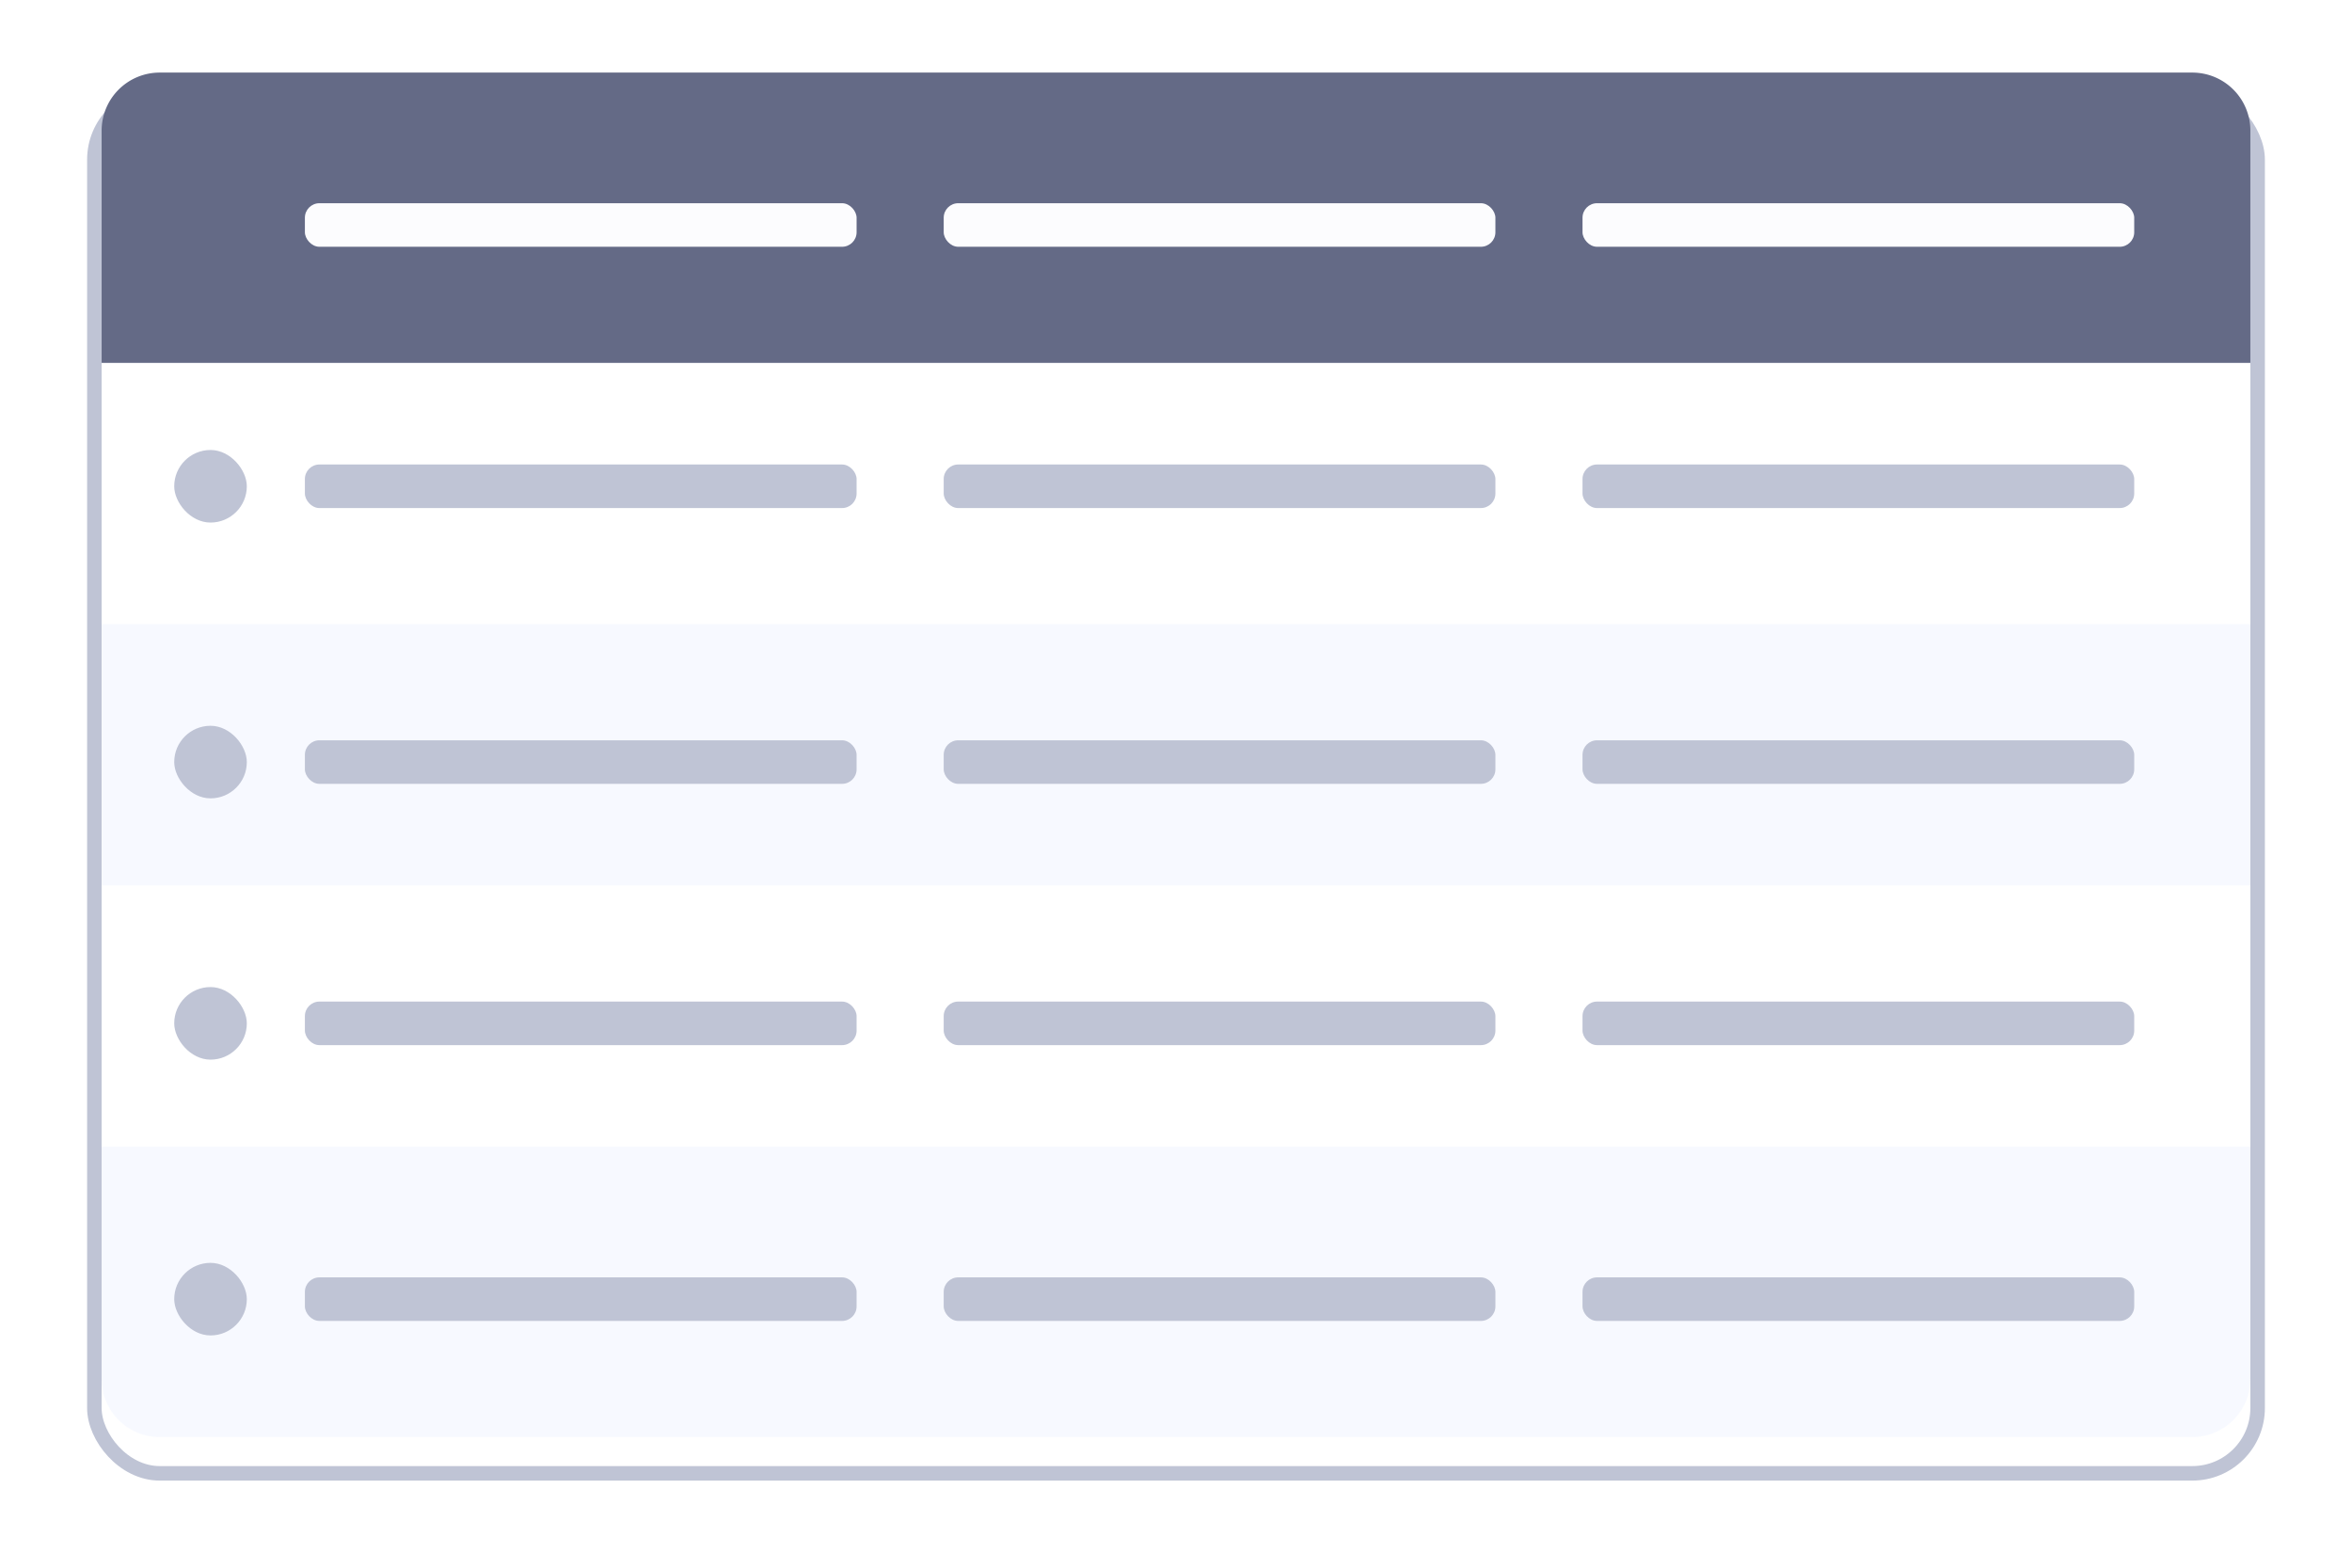 <svg xmlns="http://www.w3.org/2000/svg" xmlns:xlink="http://www.w3.org/1999/xlink" width="162" height="108" viewBox="0 0 162 108">
  <defs>
    <filter id="Rectangle_3031" x="0" y="0" width="162" height="108" filterUnits="userSpaceOnUse">
      <feOffset dy="2" input="SourceAlpha"/>
      <feGaussianBlur stdDeviation="2" result="blur"/>
      <feFlood flood-opacity="0.102"/>
      <feComposite operator="in" in2="blur"/>
      <feComposite in="SourceGraphic"/>
    </filter>
  </defs>
  <g id="Group_7358" data-name="Group 7358" transform="translate(-784 -1029)">
    <g id="Group_7299" data-name="Group 7299">
      <g transform="matrix(1, 0, 0, 1, 784, 1029)" filter="url(#Rectangle_3031)">
        <g id="Rectangle_3031-2" data-name="Rectangle 3031" transform="translate(6 4)" fill="#fff" stroke="#bfc4d5" stroke-width="1">
          <rect width="150" height="96" rx="5" stroke="none"/>
          <rect x="0.5" y="0.5" width="149" height="95" rx="4.5" fill="none"/>
        </g>
      </g>
      <path id="Rectangle_3101" data-name="Rectangle 3101" d="M0,0H148a0,0,0,0,1,0,0V16a4,4,0,0,1-4,4H4a4,4,0,0,1-4-4V0A0,0,0,0,1,0,0Z" transform="translate(791 1108)" fill="#f1f4ff" opacity="0.5"/>
      <rect id="Rectangle_3055" data-name="Rectangle 3055" width="148" height="18" transform="translate(791 1072)" fill="#f1f4ff" opacity="0.5"/>
      <g id="Group_7360" data-name="Group 7360">
        <rect id="Rectangle_3056" data-name="Rectangle 3056" width="5" height="5" rx="2.5" transform="translate(796 1060)" fill="#bfc4d5"/>
        <g id="Group_7359" data-name="Group 7359">
          <rect id="Rectangle_3058" data-name="Rectangle 3058" width="38" height="3" rx="1" transform="translate(805 1061)" fill="#bfc4d5"/>
          <rect id="Rectangle_3102" data-name="Rectangle 3102" width="38" height="3" rx="1" transform="translate(849 1061)" fill="#bfc4d5"/>
          <rect id="Rectangle_3103" data-name="Rectangle 3103" width="38" height="3" rx="1" transform="translate(893 1061)" fill="#bfc4d5"/>
        </g>
      </g>
      <g id="Group_7361" data-name="Group 7361" transform="translate(0 19)">
        <rect id="Rectangle_3056-2" data-name="Rectangle 3056" width="5" height="5" rx="2.5" transform="translate(796 1060)" fill="#bfc4d5"/>
        <g id="Group_7359-2" data-name="Group 7359">
          <rect id="Rectangle_3058-2" data-name="Rectangle 3058" width="38" height="3" rx="1" transform="translate(805 1061)" fill="#bfc4d5"/>
          <rect id="Rectangle_3102-2" data-name="Rectangle 3102" width="38" height="3" rx="1" transform="translate(849 1061)" fill="#bfc4d5"/>
          <rect id="Rectangle_3103-2" data-name="Rectangle 3103" width="38" height="3" rx="1" transform="translate(893 1061)" fill="#bfc4d5"/>
        </g>
      </g>
      <g id="Group_7362" data-name="Group 7362" transform="translate(0 56)">
        <rect id="Rectangle_3056-3" data-name="Rectangle 3056" width="5" height="5" rx="2.5" transform="translate(796 1060)" fill="#bfc4d5"/>
        <g id="Group_7359-3" data-name="Group 7359">
          <rect id="Rectangle_3058-3" data-name="Rectangle 3058" width="38" height="3" rx="1" transform="translate(805 1061)" fill="#bfc4d5"/>
          <rect id="Rectangle_3102-3" data-name="Rectangle 3102" width="38" height="3" rx="1" transform="translate(849 1061)" fill="#bfc4d5"/>
          <rect id="Rectangle_3103-3" data-name="Rectangle 3103" width="38" height="3" rx="1" transform="translate(893 1061)" fill="#bfc4d5"/>
        </g>
      </g>
      <g id="Group_7363" data-name="Group 7363" transform="translate(0 37)">
        <rect id="Rectangle_3056-4" data-name="Rectangle 3056" width="5" height="5" rx="2.5" transform="translate(796 1060)" fill="#bfc4d5"/>
        <g id="Group_7359-4" data-name="Group 7359">
          <rect id="Rectangle_3058-4" data-name="Rectangle 3058" width="38" height="3" rx="1" transform="translate(805 1061)" fill="#bfc4d5"/>
          <rect id="Rectangle_3102-4" data-name="Rectangle 3102" width="38" height="3" rx="1" transform="translate(849 1061)" fill="#bfc4d5"/>
          <rect id="Rectangle_3103-4" data-name="Rectangle 3103" width="38" height="3" rx="1" transform="translate(893 1061)" fill="#bfc4d5"/>
        </g>
      </g>
      <path id="Rectangle_3040" data-name="Rectangle 3040" d="M4,0H144a4,4,0,0,1,4,4V20a0,0,0,0,1,0,0H0a0,0,0,0,1,0,0V4A4,4,0,0,1,4,0Z" transform="translate(791 1034)" fill="#646a86"/>
      <rect id="Rectangle_3035" data-name="Rectangle 3035" width="38" height="3" rx="1" transform="translate(805 1043)" fill="#fcfcfe"/>
      <rect id="Rectangle_3099" data-name="Rectangle 3099" width="38" height="3" rx="1" transform="translate(849 1043)" fill="#fcfcfe"/>
      <rect id="Rectangle_3100" data-name="Rectangle 3100" width="38" height="3" rx="1" transform="translate(893 1043)" fill="#fcfcfe"/>
    </g>
  </g>
</svg>
